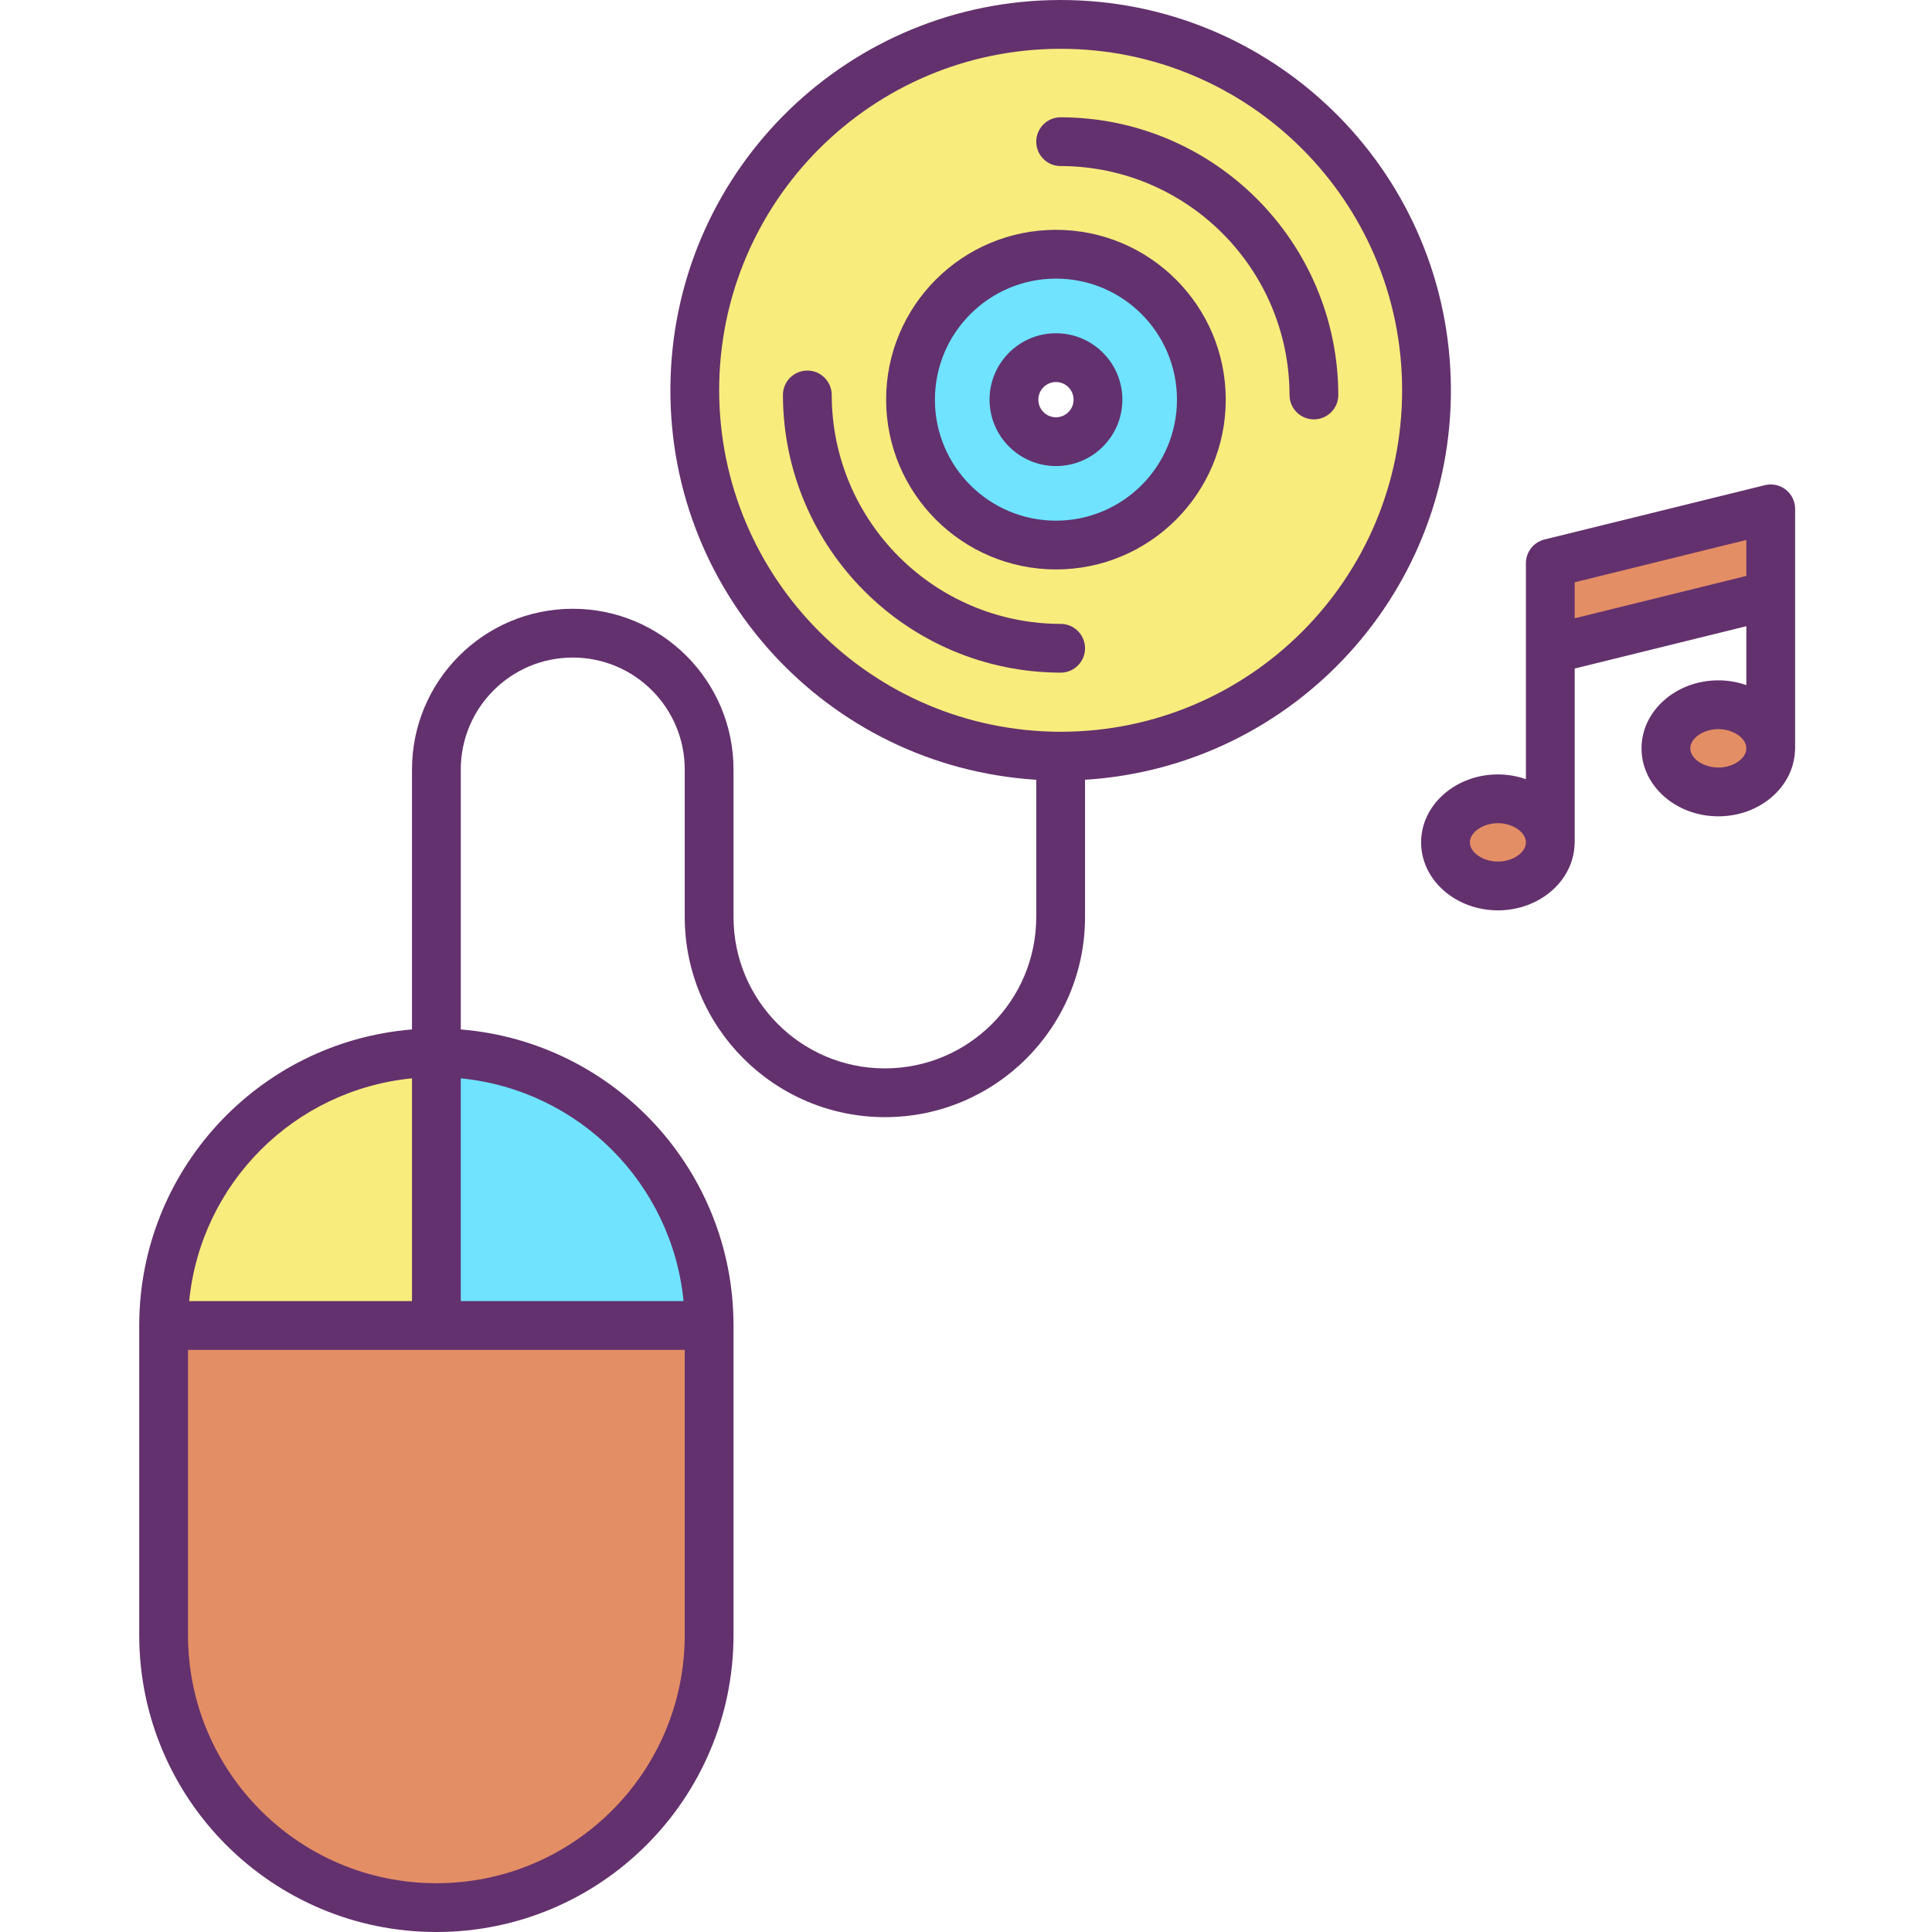 <svg height="475pt" viewBox="-34 0 475 475.246" width="475pt" xmlns="http://www.w3.org/2000/svg"><path d="m401.453 125.164v21.211l-54.219 13.371v-21.211zm0 0" fill="#e48e66"/><path d="m388.562 173.355c7.121 0 12.891 4.801 12.891 10.73 0 5.93-5.77 10.719-12.891 10.719s-12.891-4.801-12.891-10.719c0-5.922 5.77-10.73 12.891-10.73zm0 0" fill="#e48e66"/><path d="m347.234 207.215c0-5.922-5.773-10.719-12.891-10.719-7.121 0-12.891 4.797-12.891 10.719s5.77 10.719 12.891 10.719c7.117 0 12.891-4.797 12.891-10.719zm0 0" fill="#e48e66"/><path d="m226.781 186.004c-49.703 0-90-40.293-90-90 0-49.703 40.297-90 90-90 49.707 0 90 40.297 90 90 0 49.707-40.293 90-90 90zm34.613-87.699c0-19.754-16.016-35.77-35.77-35.77-19.758 0-35.773 16.016-35.773 35.77 0 19.754 16.016 35.77 35.773 35.77 19.754 0 35.77-16.016 35.77-35.77zm0 0" fill="#f8ec7d"/><path d="m225.625 62.535c19.754 0 35.77 16.016 35.77 35.77 0 19.754-16.016 35.77-35.77 35.77-19.758 0-35.773-16.016-35.773-35.77 0-19.754 16.016-35.77 35.773-35.77zm10.34 35.77c-.004-5.707-4.633-10.332-10.34-10.328-5.703 0-10.332 4.625-10.332 10.332 0 5.707 4.625 10.332 10.332 10.336 5.711 0 10.34-4.629 10.34-10.34zm0 0" fill="#6fe3ff"/><path d="m140.312 326.055v76.191c0 37.004-29.996 67-67 67h-.188c-37.004 0-67-29.996-67-67v-76.191zm0 0" fill="#e48e66"/><path d="m140.312 325.965v.09h-67.09v-67.09h.09c37.004 0 67 29.996 67 67zm0 0" fill="#6fe3ff"/><path d="m73.223 263.207v62.848h-67.098v-.09c0-37.004 29.996-67 67-67h.098zm0 0" fill="#f8ec7d"/><g fill="#63316d"><path d="m183.543 274.805c27.191 0 49.234-22.039 49.238-49.23v-33.762c51.75-3.242 91.574-46.988 89.953-98.812-1.621-51.828-44.102-93-95.953-93-51.848 0-94.328 41.172-95.949 93-1.625 51.824 38.203 95.57 89.949 98.812v33.762c0 20.566-16.668 37.234-37.234 37.234-20.562 0-37.234-16.668-37.234-37.234v-36.277c0-21.84-17.703-39.547-39.543-39.547-21.84 0-39.547 17.707-39.547 39.547v63.93c-37.906 3.125-67.086 34.793-67.098 72.828v76.191c.043 40.297 32.699 72.953 73 73h.188c40.297-.047 72.957-32.703 73-73v-76.281c-.051-38-29.215-69.625-67.09-72.738v-63.93c0-15.215 12.332-27.547 27.547-27.547 15.211 0 27.543 12.332 27.543 27.547v36.277c.031 27.176 22.055 49.199 49.23 49.23zm-40.762-178.801c0-46.391 37.609-84 84-84 46.395 0 84 37.609 84 84 0 46.395-37.605 84-84 84-46.367-.051-83.945-37.629-84-84zm-75.559 169.25v54.801h-54.809c2.863-29 25.809-51.941 54.809-54.801zm6.09 197.992h-.188c-33.676-.039-60.965-27.328-61-61v-70.191h122.188v70.191c-.039 33.672-27.324 60.961-61 61zm60.711-143.191h-54.801v-54.801c28.996 2.863 51.938 25.805 54.801 54.801zm0 0"/><path d="m225.625 140.074c23.066 0 41.77-18.699 41.77-41.77 0-23.066-18.703-41.77-41.77-41.77-23.07 0-41.773 18.703-41.773 41.77.027 23.059 18.715 41.746 41.773 41.77zm0-71.539c16.441 0 29.77 13.328 29.77 29.77 0 16.441-13.328 29.77-29.77 29.77s-29.773-13.328-29.773-29.77c.02-16.434 13.336-29.754 29.773-29.77zm0 0"/><path d="m232.781 159.469c0-3.312-2.684-6-6-6-31.074-.062-56.25-25.238-56.312-56.312 0-3.316-2.684-6-6-6-3.312 0-6 2.684-6 6 .074 37.691 30.613 68.23 68.309 68.305 3.312.004 6-2.68 6.004-5.992zm0 0"/><path d="m226.781 40.844c31.07.066 56.242 25.242 56.301 56.316 0 3.312 2.684 6 6 6 3.312 0 6-2.688 6-6-.074-37.695-30.609-68.234-68.301-68.309-3.316 0-6 2.688-6 6 0 3.316 2.684 6 6 6zm0 0"/><path d="m225.625 114.645c9.02.004 16.336-7.309 16.34-16.328 0-9.023-7.309-16.34-16.332-16.34-9.02-.004-16.336 7.309-16.34 16.328.012 9.016 7.312 16.324 16.332 16.34zm0-20.668c2.395-.004 4.336 1.938 4.34 4.332 0 2.395-1.941 4.336-4.34 4.336-2.395 0-4.336-1.945-4.332-4.34.004-2.387 1.941-4.324 4.332-4.328zm0 0"/><path d="m405.152 120.441c-1.453-1.137-3.348-1.543-5.137-1.098l-54.219 13.367c-2.68.664-4.562 3.066-4.562 5.828v53.129c-2.215-.773-4.547-1.168-6.891-1.168-10.418 0-18.891 7.5-18.891 16.719s8.473 16.719 18.891 16.719c10.164 0 18.457-7.148 18.852-16.062.023-.219.039-.438.039-.656v-42.773l42.219-10.41v14.488c-2.215-.773-4.543-1.168-6.891-1.168-10.414 0-18.891 7.504-18.891 16.73 0 9.227 8.477 16.719 18.891 16.719 10.168 0 18.461-7.148 18.852-16.062.027-.219.039-.438.039-.656v-58.922c0-1.844-.848-3.586-2.301-4.723zm-70.809 91.492c-3.672 0-6.891-2.203-6.891-4.719 0-2.512 3.219-4.719 6.891-4.719s6.891 2.207 6.891 4.719c0 2.516-3.223 4.719-6.891 4.719zm18.891-59.848v-8.852l42.219-10.41v8.852zm35.328 36.719c-3.668 0-6.891-2.203-6.891-4.719 0-2.516 3.223-4.73 6.891-4.73 3.672 0 6.891 2.211 6.891 4.73 0 2.52-3.219 4.719-6.891 4.719zm0 0"/></g></svg>